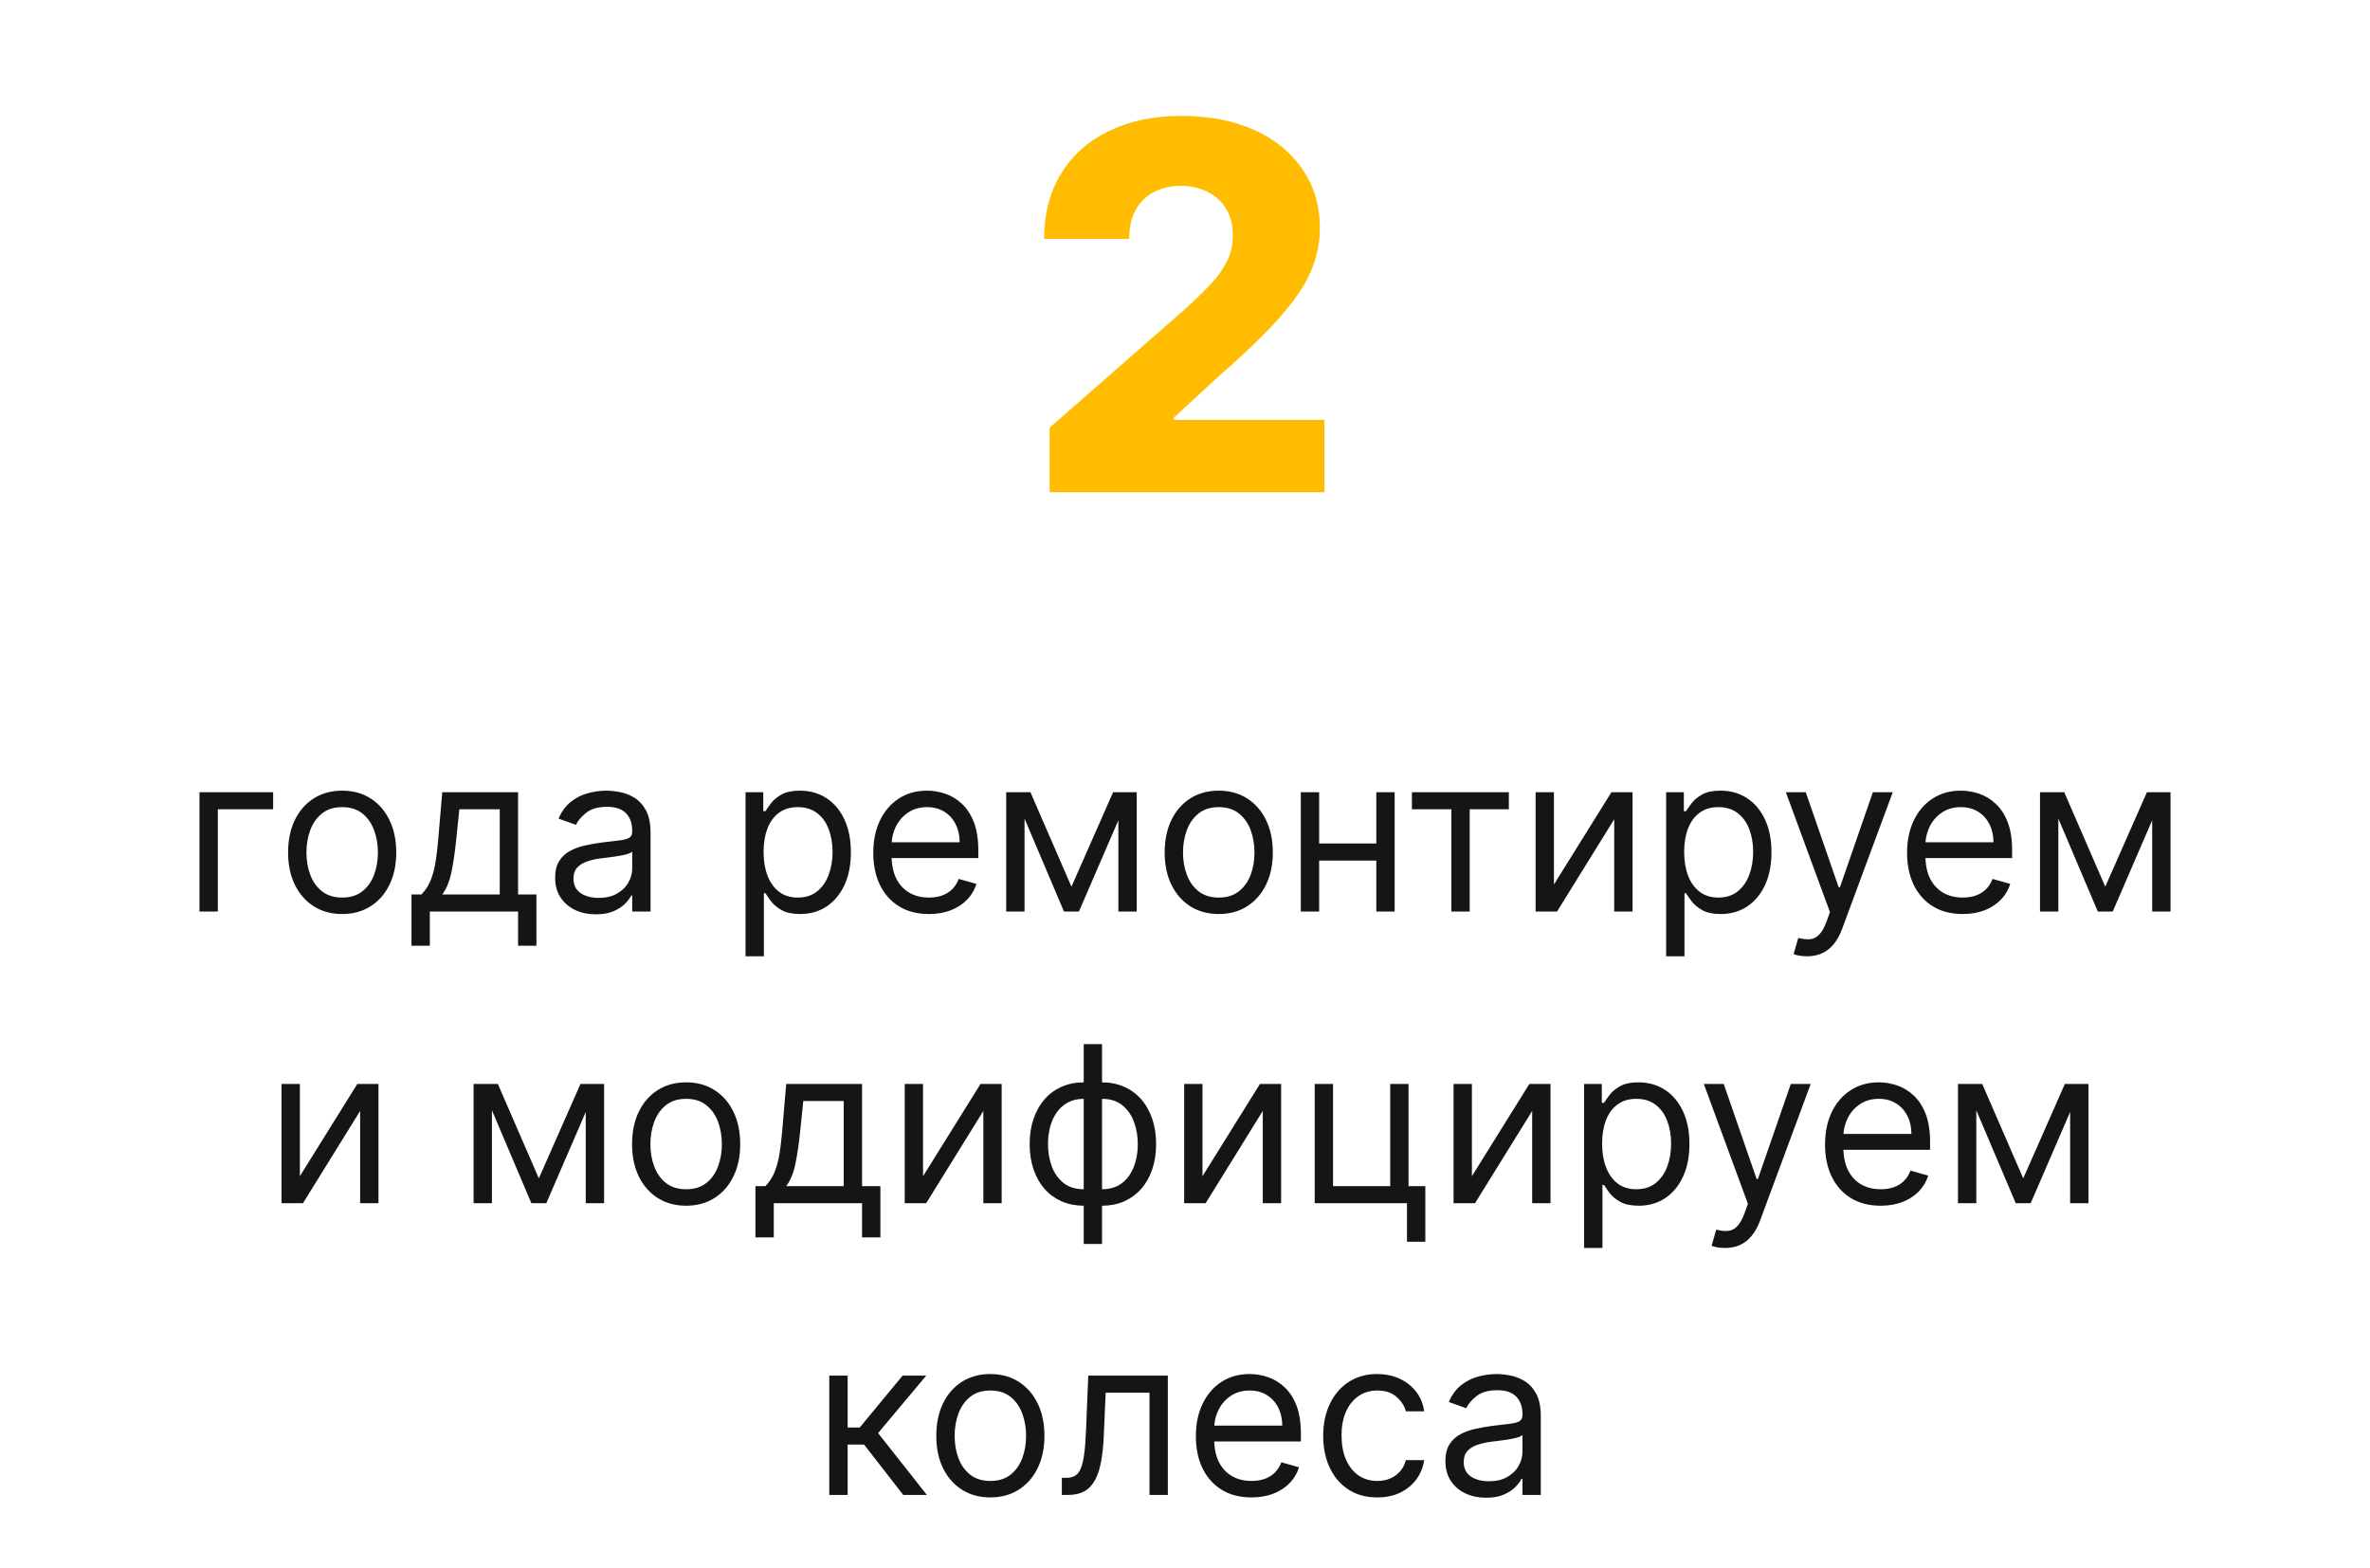 <svg width="130" height="86" viewBox="0 0 130 86" fill="none" xmlns="http://www.w3.org/2000/svg">
<path d="M57.574 27V23.46L65.001 16.957C65.558 16.454 66.032 15.993 66.423 15.575C66.814 15.151 67.112 14.727 67.318 14.303C67.523 13.872 67.626 13.404 67.626 12.901C67.626 12.337 67.504 11.857 67.258 11.459C67.013 11.055 66.675 10.743 66.244 10.524C65.813 10.305 65.319 10.196 64.763 10.196C64.199 10.196 63.705 10.312 63.281 10.544C62.857 10.769 62.525 11.098 62.287 11.528C62.055 11.959 61.939 12.483 61.939 13.099H57.275C57.275 11.714 57.587 10.518 58.21 9.51C58.833 8.502 59.708 7.727 60.835 7.183C61.969 6.633 63.284 6.358 64.782 6.358C66.327 6.358 67.669 6.616 68.809 7.134C69.95 7.651 70.831 8.373 71.454 9.301C72.084 10.223 72.399 11.293 72.399 12.513C72.399 13.288 72.243 14.057 71.932 14.82C71.62 15.582 71.06 16.424 70.251 17.345C69.449 18.267 68.309 19.37 66.831 20.656L64.395 22.903V23.033H72.647V27H57.574Z" fill="#FFBC00"/>
<path d="M14.982 43.455V44.392H11.948V50H10.942V43.455H14.982ZM18.769 50.136C18.178 50.136 17.66 49.996 17.214 49.715C16.77 49.433 16.424 49.04 16.174 48.534C15.927 48.028 15.803 47.438 15.803 46.761C15.803 46.08 15.927 45.484 16.174 44.976C16.424 44.467 16.77 44.072 17.214 43.791C17.66 43.51 18.178 43.369 18.769 43.369C19.36 43.369 19.877 43.51 20.32 43.791C20.766 44.072 21.113 44.467 21.36 44.976C21.61 45.484 21.735 46.08 21.735 46.761C21.735 47.438 21.61 48.028 21.36 48.534C21.113 49.04 20.766 49.433 20.32 49.715C19.877 49.996 19.36 50.136 18.769 50.136ZM18.769 49.233C19.218 49.233 19.587 49.118 19.877 48.888C20.167 48.658 20.381 48.355 20.52 47.98C20.66 47.605 20.729 47.199 20.729 46.761C20.729 46.324 20.66 45.916 20.52 45.538C20.381 45.16 20.167 44.855 19.877 44.622C19.587 44.389 19.218 44.273 18.769 44.273C18.32 44.273 17.951 44.389 17.661 44.622C17.371 44.855 17.157 45.16 17.018 45.538C16.878 45.916 16.809 46.324 16.809 46.761C16.809 47.199 16.878 47.605 17.018 47.98C17.157 48.355 17.371 48.658 17.661 48.888C17.951 49.118 18.32 49.233 18.769 49.233ZM22.571 51.875V49.062H23.117C23.25 48.923 23.365 48.773 23.462 48.611C23.558 48.449 23.642 48.257 23.713 48.035C23.787 47.811 23.85 47.538 23.901 47.217C23.952 46.894 23.997 46.503 24.037 46.045L24.259 43.455H28.418V49.062H29.424V51.875H28.418V50H23.577V51.875H22.571ZM24.259 49.062H27.412V44.392H25.196L25.026 46.045C24.955 46.73 24.867 47.328 24.762 47.84C24.656 48.351 24.489 48.758 24.259 49.062ZM32.684 50.153C32.27 50.153 31.893 50.075 31.555 49.919C31.217 49.76 30.949 49.531 30.75 49.233C30.551 48.932 30.451 48.568 30.451 48.142C30.451 47.767 30.525 47.463 30.673 47.23C30.821 46.994 31.018 46.81 31.265 46.676C31.513 46.543 31.785 46.443 32.084 46.378C32.385 46.31 32.687 46.256 32.991 46.216C33.389 46.165 33.712 46.126 33.959 46.101C34.209 46.072 34.39 46.026 34.504 45.96C34.621 45.895 34.679 45.781 34.679 45.619V45.585C34.679 45.165 34.564 44.838 34.334 44.605C34.106 44.372 33.761 44.256 33.298 44.256C32.818 44.256 32.442 44.361 32.169 44.571C31.896 44.781 31.704 45.006 31.594 45.244L30.639 44.903C30.809 44.506 31.037 44.196 31.321 43.974C31.608 43.75 31.92 43.594 32.258 43.506C32.599 43.415 32.934 43.369 33.264 43.369C33.474 43.369 33.716 43.395 33.989 43.446C34.264 43.494 34.53 43.595 34.785 43.749C35.044 43.902 35.258 44.133 35.429 44.443C35.599 44.753 35.684 45.168 35.684 45.688V50H34.679V49.114H34.628C34.559 49.256 34.446 49.408 34.287 49.57C34.128 49.731 33.916 49.869 33.652 49.983C33.388 50.097 33.065 50.153 32.684 50.153ZM32.838 49.25C33.236 49.25 33.571 49.172 33.844 49.016C34.119 48.859 34.327 48.658 34.466 48.41C34.608 48.163 34.679 47.903 34.679 47.631V46.71C34.636 46.761 34.542 46.808 34.398 46.851C34.255 46.891 34.091 46.926 33.903 46.957C33.719 46.986 33.538 47.011 33.362 47.034C33.189 47.054 33.048 47.071 32.94 47.085C32.679 47.119 32.434 47.175 32.207 47.251C31.983 47.325 31.801 47.438 31.662 47.588C31.525 47.736 31.457 47.938 31.457 48.193C31.457 48.543 31.587 48.807 31.845 48.986C32.106 49.162 32.437 49.25 32.838 49.25ZM40.895 52.455V43.455H41.867V44.494H41.986C42.06 44.381 42.162 44.236 42.293 44.06C42.426 43.881 42.617 43.722 42.864 43.582C43.114 43.44 43.452 43.369 43.878 43.369C44.429 43.369 44.915 43.507 45.335 43.783C45.756 44.058 46.084 44.449 46.32 44.955C46.556 45.46 46.673 46.057 46.673 46.744C46.673 47.438 46.556 48.038 46.32 48.547C46.084 49.053 45.757 49.445 45.34 49.723C44.922 49.999 44.441 50.136 43.895 50.136C43.475 50.136 43.138 50.067 42.885 49.928C42.632 49.785 42.438 49.625 42.301 49.446C42.165 49.264 42.06 49.114 41.986 48.994H41.901V52.455H40.895ZM41.884 46.727C41.884 47.222 41.956 47.658 42.101 48.035C42.246 48.41 42.458 48.705 42.736 48.918C43.014 49.128 43.355 49.233 43.759 49.233C44.179 49.233 44.53 49.122 44.811 48.901C45.095 48.676 45.308 48.375 45.45 47.997C45.595 47.617 45.668 47.193 45.668 46.727C45.668 46.267 45.597 45.852 45.455 45.483C45.316 45.111 45.104 44.817 44.82 44.601C44.538 44.382 44.185 44.273 43.759 44.273C43.35 44.273 43.006 44.376 42.727 44.584C42.449 44.788 42.239 45.075 42.097 45.445C41.955 45.811 41.884 46.239 41.884 46.727ZM50.952 50.136C50.321 50.136 49.777 49.997 49.32 49.719C48.865 49.438 48.514 49.045 48.267 48.543C48.023 48.037 47.901 47.449 47.901 46.778C47.901 46.108 48.023 45.517 48.267 45.006C48.514 44.492 48.858 44.091 49.298 43.804C49.742 43.514 50.259 43.369 50.85 43.369C51.191 43.369 51.527 43.426 51.86 43.54C52.192 43.653 52.495 43.838 52.767 44.094C53.04 44.347 53.257 44.682 53.419 45.099C53.581 45.517 53.662 46.031 53.662 46.642V47.068H48.617V46.199H52.639C52.639 45.83 52.566 45.5 52.418 45.21C52.273 44.92 52.066 44.692 51.796 44.524C51.529 44.356 51.213 44.273 50.85 44.273C50.449 44.273 50.102 44.372 49.81 44.571C49.52 44.767 49.297 45.023 49.141 45.338C48.985 45.653 48.906 45.992 48.906 46.352V46.932C48.906 47.426 48.992 47.845 49.162 48.189C49.335 48.53 49.575 48.79 49.882 48.969C50.189 49.145 50.546 49.233 50.952 49.233C51.216 49.233 51.455 49.196 51.668 49.122C51.884 49.045 52.07 48.932 52.226 48.781C52.382 48.628 52.503 48.438 52.588 48.21L53.56 48.483C53.458 48.812 53.286 49.102 53.044 49.352C52.803 49.599 52.504 49.793 52.149 49.932C51.794 50.068 51.395 50.136 50.952 50.136ZM58.772 48.636L61.056 43.455H62.01L59.181 50H58.362L55.584 43.455H56.522L58.772 48.636ZM56.198 43.455V50H55.192V43.455H56.198ZM61.345 50V43.455H62.351V50H61.345ZM66.851 50.136C66.26 50.136 65.742 49.996 65.296 49.715C64.853 49.433 64.506 49.04 64.256 48.534C64.009 48.028 63.885 47.438 63.885 46.761C63.885 46.08 64.009 45.484 64.256 44.976C64.506 44.467 64.853 44.072 65.296 43.791C65.742 43.51 66.26 43.369 66.851 43.369C67.442 43.369 67.959 43.51 68.402 43.791C68.848 44.072 69.195 44.467 69.442 44.976C69.692 45.484 69.817 46.08 69.817 46.761C69.817 47.438 69.692 48.028 69.442 48.534C69.195 49.04 68.848 49.433 68.402 49.715C67.959 49.996 67.442 50.136 66.851 50.136ZM66.851 49.233C67.3 49.233 67.669 49.118 67.959 48.888C68.249 48.658 68.463 48.355 68.603 47.98C68.742 47.605 68.811 47.199 68.811 46.761C68.811 46.324 68.742 45.916 68.603 45.538C68.463 45.16 68.249 44.855 67.959 44.622C67.669 44.389 67.3 44.273 66.851 44.273C66.402 44.273 66.033 44.389 65.743 44.622C65.453 44.855 65.239 45.16 65.1 45.538C64.96 45.916 64.891 46.324 64.891 46.761C64.891 47.199 64.96 47.605 65.1 47.98C65.239 48.355 65.453 48.658 65.743 48.888C66.033 49.118 66.402 49.233 66.851 49.233ZM75.733 46.267V47.205H72.119V46.267H75.733ZM72.358 43.455V50H71.352V43.455H72.358ZM76.5 43.455V50H75.494V43.455H76.5ZM77.446 44.392V43.455H82.764V44.392H80.616V50H79.611V44.392H77.446ZM85.237 48.517L88.39 43.455H89.549V50H88.543V44.938L85.407 50H84.231V43.455H85.237V48.517ZM91.391 52.455V43.455H92.363V44.494H92.482C92.556 44.381 92.658 44.236 92.789 44.06C92.922 43.881 93.113 43.722 93.36 43.582C93.61 43.44 93.948 43.369 94.374 43.369C94.925 43.369 95.411 43.507 95.832 43.783C96.252 44.058 96.58 44.449 96.816 44.955C97.052 45.46 97.17 46.057 97.17 46.744C97.17 47.438 97.052 48.038 96.816 48.547C96.58 49.053 96.253 49.445 95.836 49.723C95.418 49.999 94.937 50.136 94.391 50.136C93.971 50.136 93.634 50.067 93.381 49.928C93.128 49.785 92.934 49.625 92.797 49.446C92.661 49.264 92.556 49.114 92.482 48.994H92.397V52.455H91.391ZM92.38 46.727C92.38 47.222 92.452 47.658 92.597 48.035C92.742 48.41 92.954 48.705 93.232 48.918C93.51 49.128 93.851 49.233 94.255 49.233C94.675 49.233 95.026 49.122 95.307 48.901C95.591 48.676 95.805 48.375 95.947 47.997C96.091 47.617 96.164 47.193 96.164 46.727C96.164 46.267 96.093 45.852 95.951 45.483C95.812 45.111 95.6 44.817 95.316 44.601C95.035 44.382 94.681 44.273 94.255 44.273C93.846 44.273 93.502 44.376 93.224 44.584C92.945 44.788 92.735 45.075 92.593 45.445C92.451 45.811 92.38 46.239 92.38 46.727ZM99.117 52.455C98.947 52.455 98.795 52.44 98.661 52.412C98.528 52.386 98.435 52.361 98.384 52.335L98.64 51.449C98.884 51.511 99.1 51.534 99.287 51.517C99.475 51.5 99.641 51.416 99.786 51.266C99.934 51.118 100.069 50.878 100.191 50.545L100.378 50.034L97.958 43.455H99.049L100.856 48.67H100.924L102.731 43.455H103.822L101.043 50.955C100.918 51.293 100.763 51.572 100.579 51.794C100.394 52.019 100.18 52.185 99.935 52.293C99.694 52.401 99.421 52.455 99.117 52.455ZM107.659 50.136C107.028 50.136 106.484 49.997 106.027 49.719C105.572 49.438 105.221 49.045 104.974 48.543C104.73 48.037 104.608 47.449 104.608 46.778C104.608 46.108 104.73 45.517 104.974 45.006C105.221 44.492 105.565 44.091 106.006 43.804C106.449 43.514 106.966 43.369 107.557 43.369C107.898 43.369 108.234 43.426 108.567 43.54C108.899 43.653 109.202 43.838 109.474 44.094C109.747 44.347 109.964 44.682 110.126 45.099C110.288 45.517 110.369 46.031 110.369 46.642V47.068H105.324V46.199H109.346C109.346 45.83 109.273 45.5 109.125 45.21C108.98 44.92 108.773 44.692 108.503 44.524C108.236 44.356 107.92 44.273 107.557 44.273C107.156 44.273 106.809 44.372 106.517 44.571C106.227 44.767 106.004 45.023 105.848 45.338C105.692 45.653 105.613 45.992 105.613 46.352V46.932C105.613 47.426 105.699 47.845 105.869 48.189C106.042 48.53 106.282 48.79 106.589 48.969C106.896 49.145 107.253 49.233 107.659 49.233C107.923 49.233 108.162 49.196 108.375 49.122C108.591 49.045 108.777 48.932 108.933 48.781C109.089 48.628 109.21 48.438 109.295 48.21L110.267 48.483C110.165 48.812 109.993 49.102 109.751 49.352C109.51 49.599 109.211 49.793 108.856 49.932C108.501 50.068 108.102 50.136 107.659 50.136ZM115.479 48.636L117.763 43.455H118.717L115.888 50H115.069L112.291 43.455H113.229L115.479 48.636ZM112.905 43.455V50H111.899V43.455H112.905ZM118.052 50V43.455H119.058V50H118.052ZM16.448 64.517L19.601 59.455H20.76V66H19.754V60.938L16.618 66H15.442V59.455H16.448V64.517ZM29.557 64.636L31.841 59.455H32.795L29.966 66H29.148L26.369 59.455H27.307L29.557 64.636ZM26.983 59.455V66H25.977V59.455H26.983ZM32.13 66V59.455H33.136V66H32.13ZM37.636 66.136C37.045 66.136 36.527 65.996 36.081 65.715C35.638 65.433 35.291 65.04 35.041 64.534C34.794 64.028 34.67 63.438 34.67 62.761C34.67 62.08 34.794 61.484 35.041 60.976C35.291 60.467 35.638 60.072 36.081 59.791C36.527 59.51 37.045 59.369 37.636 59.369C38.227 59.369 38.744 59.51 39.187 59.791C39.633 60.072 39.98 60.467 40.227 60.976C40.477 61.484 40.602 62.08 40.602 62.761C40.602 63.438 40.477 64.028 40.227 64.534C39.98 65.04 39.633 65.433 39.187 65.715C38.744 65.996 38.227 66.136 37.636 66.136ZM37.636 65.233C38.085 65.233 38.454 65.118 38.744 64.888C39.034 64.658 39.248 64.355 39.388 63.98C39.527 63.605 39.596 63.199 39.596 62.761C39.596 62.324 39.527 61.916 39.388 61.538C39.248 61.16 39.034 60.855 38.744 60.622C38.454 60.389 38.085 60.273 37.636 60.273C37.187 60.273 36.818 60.389 36.528 60.622C36.239 60.855 36.024 61.16 35.885 61.538C35.746 61.916 35.676 62.324 35.676 62.761C35.676 63.199 35.746 63.605 35.885 63.98C36.024 64.355 36.239 64.658 36.528 64.888C36.818 65.118 37.187 65.233 37.636 65.233ZM41.438 67.875V65.062H41.984C42.117 64.923 42.232 64.773 42.329 64.611C42.426 64.449 42.509 64.257 42.58 64.035C42.654 63.811 42.717 63.538 42.768 63.217C42.819 62.894 42.864 62.503 42.904 62.045L43.126 59.455H47.285V65.062H48.291V67.875H47.285V66H42.444V67.875H41.438ZM43.126 65.062H46.279V60.392H44.063L43.893 62.045C43.822 62.73 43.734 63.328 43.629 63.84C43.524 64.351 43.356 64.758 43.126 65.062ZM50.631 64.517L53.785 59.455H54.944V66H53.938V60.938L50.802 66H49.626V59.455H50.631V64.517ZM59.445 68.233V57.273H60.45V68.233H59.445ZM59.445 66.136C59.002 66.136 58.598 66.057 58.235 65.898C57.871 65.736 57.558 65.507 57.297 65.212C57.036 64.913 56.834 64.557 56.692 64.142C56.55 63.727 56.479 63.267 56.479 62.761C56.479 62.25 56.55 61.787 56.692 61.372C56.834 60.955 57.036 60.597 57.297 60.298C57.558 60 57.871 59.771 58.235 59.612C58.598 59.45 59.002 59.369 59.445 59.369H59.752V66.136H59.445ZM59.445 65.233H59.615V60.273H59.445C59.11 60.273 58.818 60.341 58.571 60.477C58.324 60.611 58.12 60.794 57.958 61.027C57.798 61.257 57.679 61.521 57.6 61.82C57.523 62.118 57.485 62.432 57.485 62.761C57.485 63.199 57.554 63.605 57.693 63.98C57.833 64.355 58.047 64.658 58.337 64.888C58.627 65.118 58.996 65.233 59.445 65.233ZM60.45 66.136H60.144V59.369H60.45C60.894 59.369 61.297 59.45 61.661 59.612C62.024 59.771 62.337 60 62.598 60.298C62.86 60.597 63.061 60.955 63.203 61.372C63.345 61.787 63.416 62.25 63.416 62.761C63.416 63.267 63.345 63.727 63.203 64.142C63.061 64.557 62.86 64.913 62.598 65.212C62.337 65.507 62.024 65.736 61.661 65.898C61.297 66.057 60.894 66.136 60.45 66.136ZM60.45 65.233C60.788 65.233 61.08 65.168 61.324 65.037C61.571 64.903 61.774 64.722 61.933 64.492C62.095 64.258 62.215 63.994 62.291 63.699C62.371 63.401 62.411 63.088 62.411 62.761C62.411 62.324 62.341 61.916 62.202 61.538C62.063 61.16 61.848 60.855 61.558 60.622C61.269 60.389 60.899 60.273 60.45 60.273H60.28V65.233H60.45ZM65.959 64.517L69.113 59.455H70.272V66H69.266V60.938L66.13 66H64.954V59.455H65.959V64.517ZM77.261 59.455V65.062H78.182V68.114H77.176V66H72.114V59.455H73.12V65.062H76.256V59.455H77.261ZM80.737 64.517L83.89 59.455H85.049V66H84.043V60.938L80.907 66H79.731V59.455H80.737V64.517ZM86.891 68.454V59.455H87.863V60.494H87.982C88.056 60.381 88.158 60.236 88.289 60.06C88.422 59.881 88.613 59.722 88.86 59.582C89.11 59.44 89.448 59.369 89.874 59.369C90.425 59.369 90.911 59.507 91.332 59.783C91.752 60.058 92.08 60.449 92.316 60.955C92.552 61.46 92.67 62.057 92.67 62.744C92.67 63.438 92.552 64.038 92.316 64.547C92.08 65.053 91.753 65.445 91.336 65.723C90.918 65.999 90.437 66.136 89.891 66.136C89.471 66.136 89.134 66.067 88.881 65.928C88.628 65.785 88.434 65.625 88.297 65.446C88.161 65.264 88.056 65.114 87.982 64.994H87.897V68.454H86.891ZM87.88 62.727C87.88 63.222 87.952 63.658 88.097 64.035C88.242 64.41 88.454 64.704 88.732 64.918C89.01 65.128 89.351 65.233 89.755 65.233C90.175 65.233 90.526 65.122 90.807 64.901C91.091 64.676 91.305 64.375 91.447 63.997C91.591 63.617 91.664 63.193 91.664 62.727C91.664 62.267 91.593 61.852 91.451 61.483C91.312 61.111 91.1 60.817 90.816 60.601C90.535 60.382 90.181 60.273 89.755 60.273C89.346 60.273 89.002 60.376 88.724 60.584C88.445 60.788 88.235 61.075 88.093 61.445C87.951 61.811 87.88 62.239 87.88 62.727ZM94.617 68.454C94.447 68.454 94.295 68.44 94.161 68.412C94.028 68.386 93.935 68.361 93.884 68.335L94.14 67.449C94.384 67.511 94.6 67.534 94.787 67.517C94.975 67.5 95.141 67.416 95.286 67.266C95.434 67.118 95.569 66.878 95.691 66.546L95.878 66.034L93.458 59.455H94.549L96.356 64.671H96.424L98.231 59.455H99.322L96.543 66.954C96.418 67.293 96.263 67.572 96.079 67.794C95.894 68.019 95.68 68.185 95.435 68.293C95.194 68.401 94.921 68.454 94.617 68.454ZM103.159 66.136C102.528 66.136 101.984 65.997 101.527 65.719C101.072 65.438 100.721 65.046 100.474 64.543C100.23 64.037 100.108 63.449 100.108 62.778C100.108 62.108 100.23 61.517 100.474 61.006C100.721 60.492 101.065 60.091 101.506 59.804C101.949 59.514 102.466 59.369 103.057 59.369C103.398 59.369 103.734 59.426 104.067 59.54C104.399 59.653 104.702 59.838 104.974 60.094C105.247 60.347 105.464 60.682 105.626 61.099C105.788 61.517 105.869 62.031 105.869 62.642V63.068H100.824V62.199H104.846C104.846 61.83 104.773 61.5 104.625 61.21C104.48 60.92 104.273 60.692 104.003 60.524C103.736 60.356 103.42 60.273 103.057 60.273C102.656 60.273 102.309 60.372 102.017 60.571C101.727 60.767 101.504 61.023 101.348 61.338C101.192 61.653 101.113 61.992 101.113 62.352V62.932C101.113 63.426 101.199 63.845 101.369 64.189C101.542 64.53 101.782 64.79 102.089 64.969C102.396 65.145 102.753 65.233 103.159 65.233C103.423 65.233 103.662 65.196 103.875 65.122C104.091 65.046 104.277 64.932 104.433 64.781C104.589 64.628 104.71 64.438 104.795 64.21L105.767 64.483C105.665 64.812 105.493 65.102 105.251 65.352C105.01 65.599 104.711 65.793 104.356 65.932C104.001 66.068 103.602 66.136 103.159 66.136ZM110.979 64.636L113.263 59.455H114.217L111.388 66H110.569L107.791 59.455H108.729L110.979 64.636ZM108.405 59.455V66H107.399V59.455H108.405ZM113.552 66V59.455H114.558V66H113.552ZM45.489 82V75.454H46.495V78.301H47.159L49.511 75.454H50.807L48.165 78.608L50.841 82H49.546L47.398 79.239H46.495V82H45.489ZM54.324 82.136C53.733 82.136 53.214 81.996 52.768 81.715C52.325 81.433 51.978 81.04 51.728 80.534C51.481 80.028 51.358 79.438 51.358 78.761C51.358 78.079 51.481 77.484 51.728 76.976C51.978 76.467 52.325 76.072 52.768 75.791C53.214 75.51 53.733 75.369 54.324 75.369C54.915 75.369 55.432 75.51 55.875 75.791C56.321 76.072 56.667 76.467 56.915 76.976C57.165 77.484 57.29 78.079 57.29 78.761C57.29 79.438 57.165 80.028 56.915 80.534C56.667 81.04 56.321 81.433 55.875 81.715C55.432 81.996 54.915 82.136 54.324 82.136ZM54.324 81.233C54.773 81.233 55.142 81.118 55.432 80.888C55.721 80.658 55.936 80.355 56.075 79.98C56.214 79.605 56.284 79.199 56.284 78.761C56.284 78.324 56.214 77.916 56.075 77.538C55.936 77.16 55.721 76.855 55.432 76.622C55.142 76.389 54.773 76.273 54.324 76.273C53.875 76.273 53.505 76.389 53.216 76.622C52.926 76.855 52.712 77.16 52.572 77.538C52.433 77.916 52.364 78.324 52.364 78.761C52.364 79.199 52.433 79.605 52.572 79.98C52.712 80.355 52.926 80.658 53.216 80.888C53.505 81.118 53.875 81.233 54.324 81.233ZM58.245 82V81.062H58.484C58.68 81.062 58.843 81.024 58.974 80.947C59.105 80.868 59.21 80.73 59.289 80.534C59.372 80.335 59.434 80.06 59.477 79.707C59.522 79.352 59.555 78.901 59.575 78.352L59.694 75.454H64.058V82H63.052V76.392H60.649L60.546 78.727C60.524 79.264 60.475 79.737 60.401 80.146C60.33 80.553 60.221 80.894 60.073 81.169C59.928 81.445 59.735 81.652 59.494 81.791C59.252 81.93 58.95 82 58.586 82H58.245ZM68.647 82.136C68.016 82.136 67.472 81.997 67.015 81.719C66.561 81.438 66.21 81.046 65.963 80.543C65.718 80.037 65.596 79.449 65.596 78.778C65.596 78.108 65.718 77.517 65.963 77.006C66.21 76.492 66.553 76.091 66.994 75.804C67.437 75.514 67.954 75.369 68.545 75.369C68.886 75.369 69.222 75.426 69.555 75.54C69.887 75.653 70.19 75.838 70.463 76.094C70.735 76.347 70.953 76.682 71.115 77.099C71.276 77.517 71.357 78.031 71.357 78.642V79.068H66.312V78.199H70.335C70.335 77.829 70.261 77.5 70.113 77.21C69.968 76.921 69.761 76.692 69.491 76.524C69.224 76.356 68.909 76.273 68.545 76.273C68.144 76.273 67.798 76.372 67.505 76.571C67.215 76.767 66.992 77.023 66.836 77.338C66.68 77.653 66.602 77.992 66.602 78.352V78.932C66.602 79.426 66.687 79.845 66.857 80.189C67.031 80.53 67.271 80.79 67.578 80.969C67.884 81.145 68.241 81.233 68.647 81.233C68.911 81.233 69.15 81.196 69.363 81.122C69.579 81.046 69.765 80.932 69.921 80.781C70.078 80.628 70.198 80.438 70.284 80.21L71.255 80.483C71.153 80.812 70.981 81.102 70.74 81.352C70.498 81.599 70.2 81.793 69.845 81.932C69.49 82.068 69.09 82.136 68.647 82.136ZM75.546 82.136C74.933 82.136 74.404 81.992 73.961 81.702C73.518 81.412 73.177 81.013 72.938 80.504C72.7 79.996 72.58 79.415 72.58 78.761C72.58 78.097 72.703 77.51 72.947 77.001C73.194 76.49 73.538 76.091 73.978 75.804C74.421 75.514 74.938 75.369 75.529 75.369C75.99 75.369 76.404 75.454 76.774 75.625C77.143 75.796 77.445 76.034 77.681 76.341C77.917 76.648 78.063 77.006 78.12 77.415H77.115C77.038 77.117 76.867 76.852 76.603 76.622C76.342 76.389 75.99 76.273 75.546 76.273C75.154 76.273 74.811 76.375 74.515 76.579C74.222 76.781 73.994 77.067 73.829 77.436C73.667 77.803 73.586 78.233 73.586 78.727C73.586 79.233 73.666 79.673 73.825 80.048C73.987 80.423 74.214 80.715 74.507 80.922C74.802 81.129 75.149 81.233 75.546 81.233C75.808 81.233 76.045 81.188 76.258 81.097C76.471 81.006 76.651 80.875 76.799 80.704C76.947 80.534 77.052 80.329 77.115 80.091H78.12C78.063 80.477 77.923 80.825 77.698 81.135C77.477 81.442 77.183 81.686 76.816 81.868C76.453 82.047 76.029 82.136 75.546 82.136ZM81.516 82.153C81.102 82.153 80.725 82.075 80.387 81.919C80.049 81.76 79.781 81.531 79.582 81.233C79.383 80.932 79.284 80.568 79.284 80.142C79.284 79.767 79.357 79.463 79.505 79.23C79.653 78.994 79.85 78.81 80.097 78.676C80.345 78.543 80.617 78.443 80.916 78.378C81.217 78.31 81.519 78.256 81.823 78.216C82.221 78.165 82.543 78.126 82.791 78.101C83.041 78.072 83.222 78.026 83.336 77.96C83.453 77.895 83.511 77.781 83.511 77.619V77.585C83.511 77.165 83.396 76.838 83.166 76.605C82.938 76.372 82.593 76.256 82.13 76.256C81.65 76.256 81.274 76.361 81.001 76.571C80.728 76.781 80.536 77.006 80.426 77.244L79.471 76.903C79.641 76.506 79.869 76.196 80.153 75.974C80.44 75.75 80.752 75.594 81.09 75.506C81.431 75.415 81.766 75.369 82.096 75.369C82.306 75.369 82.548 75.395 82.82 75.446C83.096 75.494 83.362 75.595 83.617 75.749C83.876 75.902 84.09 76.133 84.261 76.443C84.431 76.753 84.516 77.168 84.516 77.688V82H83.511V81.114H83.46C83.391 81.256 83.278 81.408 83.119 81.57C82.96 81.731 82.748 81.869 82.484 81.983C82.22 82.097 81.897 82.153 81.516 82.153ZM81.67 81.25C82.068 81.25 82.403 81.172 82.676 81.016C82.951 80.859 83.159 80.658 83.298 80.41C83.44 80.163 83.511 79.903 83.511 79.631V78.71C83.468 78.761 83.374 78.808 83.23 78.851C83.088 78.891 82.923 78.926 82.735 78.957C82.551 78.986 82.37 79.011 82.194 79.034C82.021 79.054 81.88 79.071 81.772 79.085C81.511 79.119 81.266 79.175 81.039 79.251C80.815 79.325 80.633 79.438 80.494 79.588C80.357 79.736 80.289 79.938 80.289 80.193C80.289 80.543 80.418 80.807 80.677 80.986C80.938 81.162 81.269 81.25 81.67 81.25Z" fill="#151515"/>
</svg>
